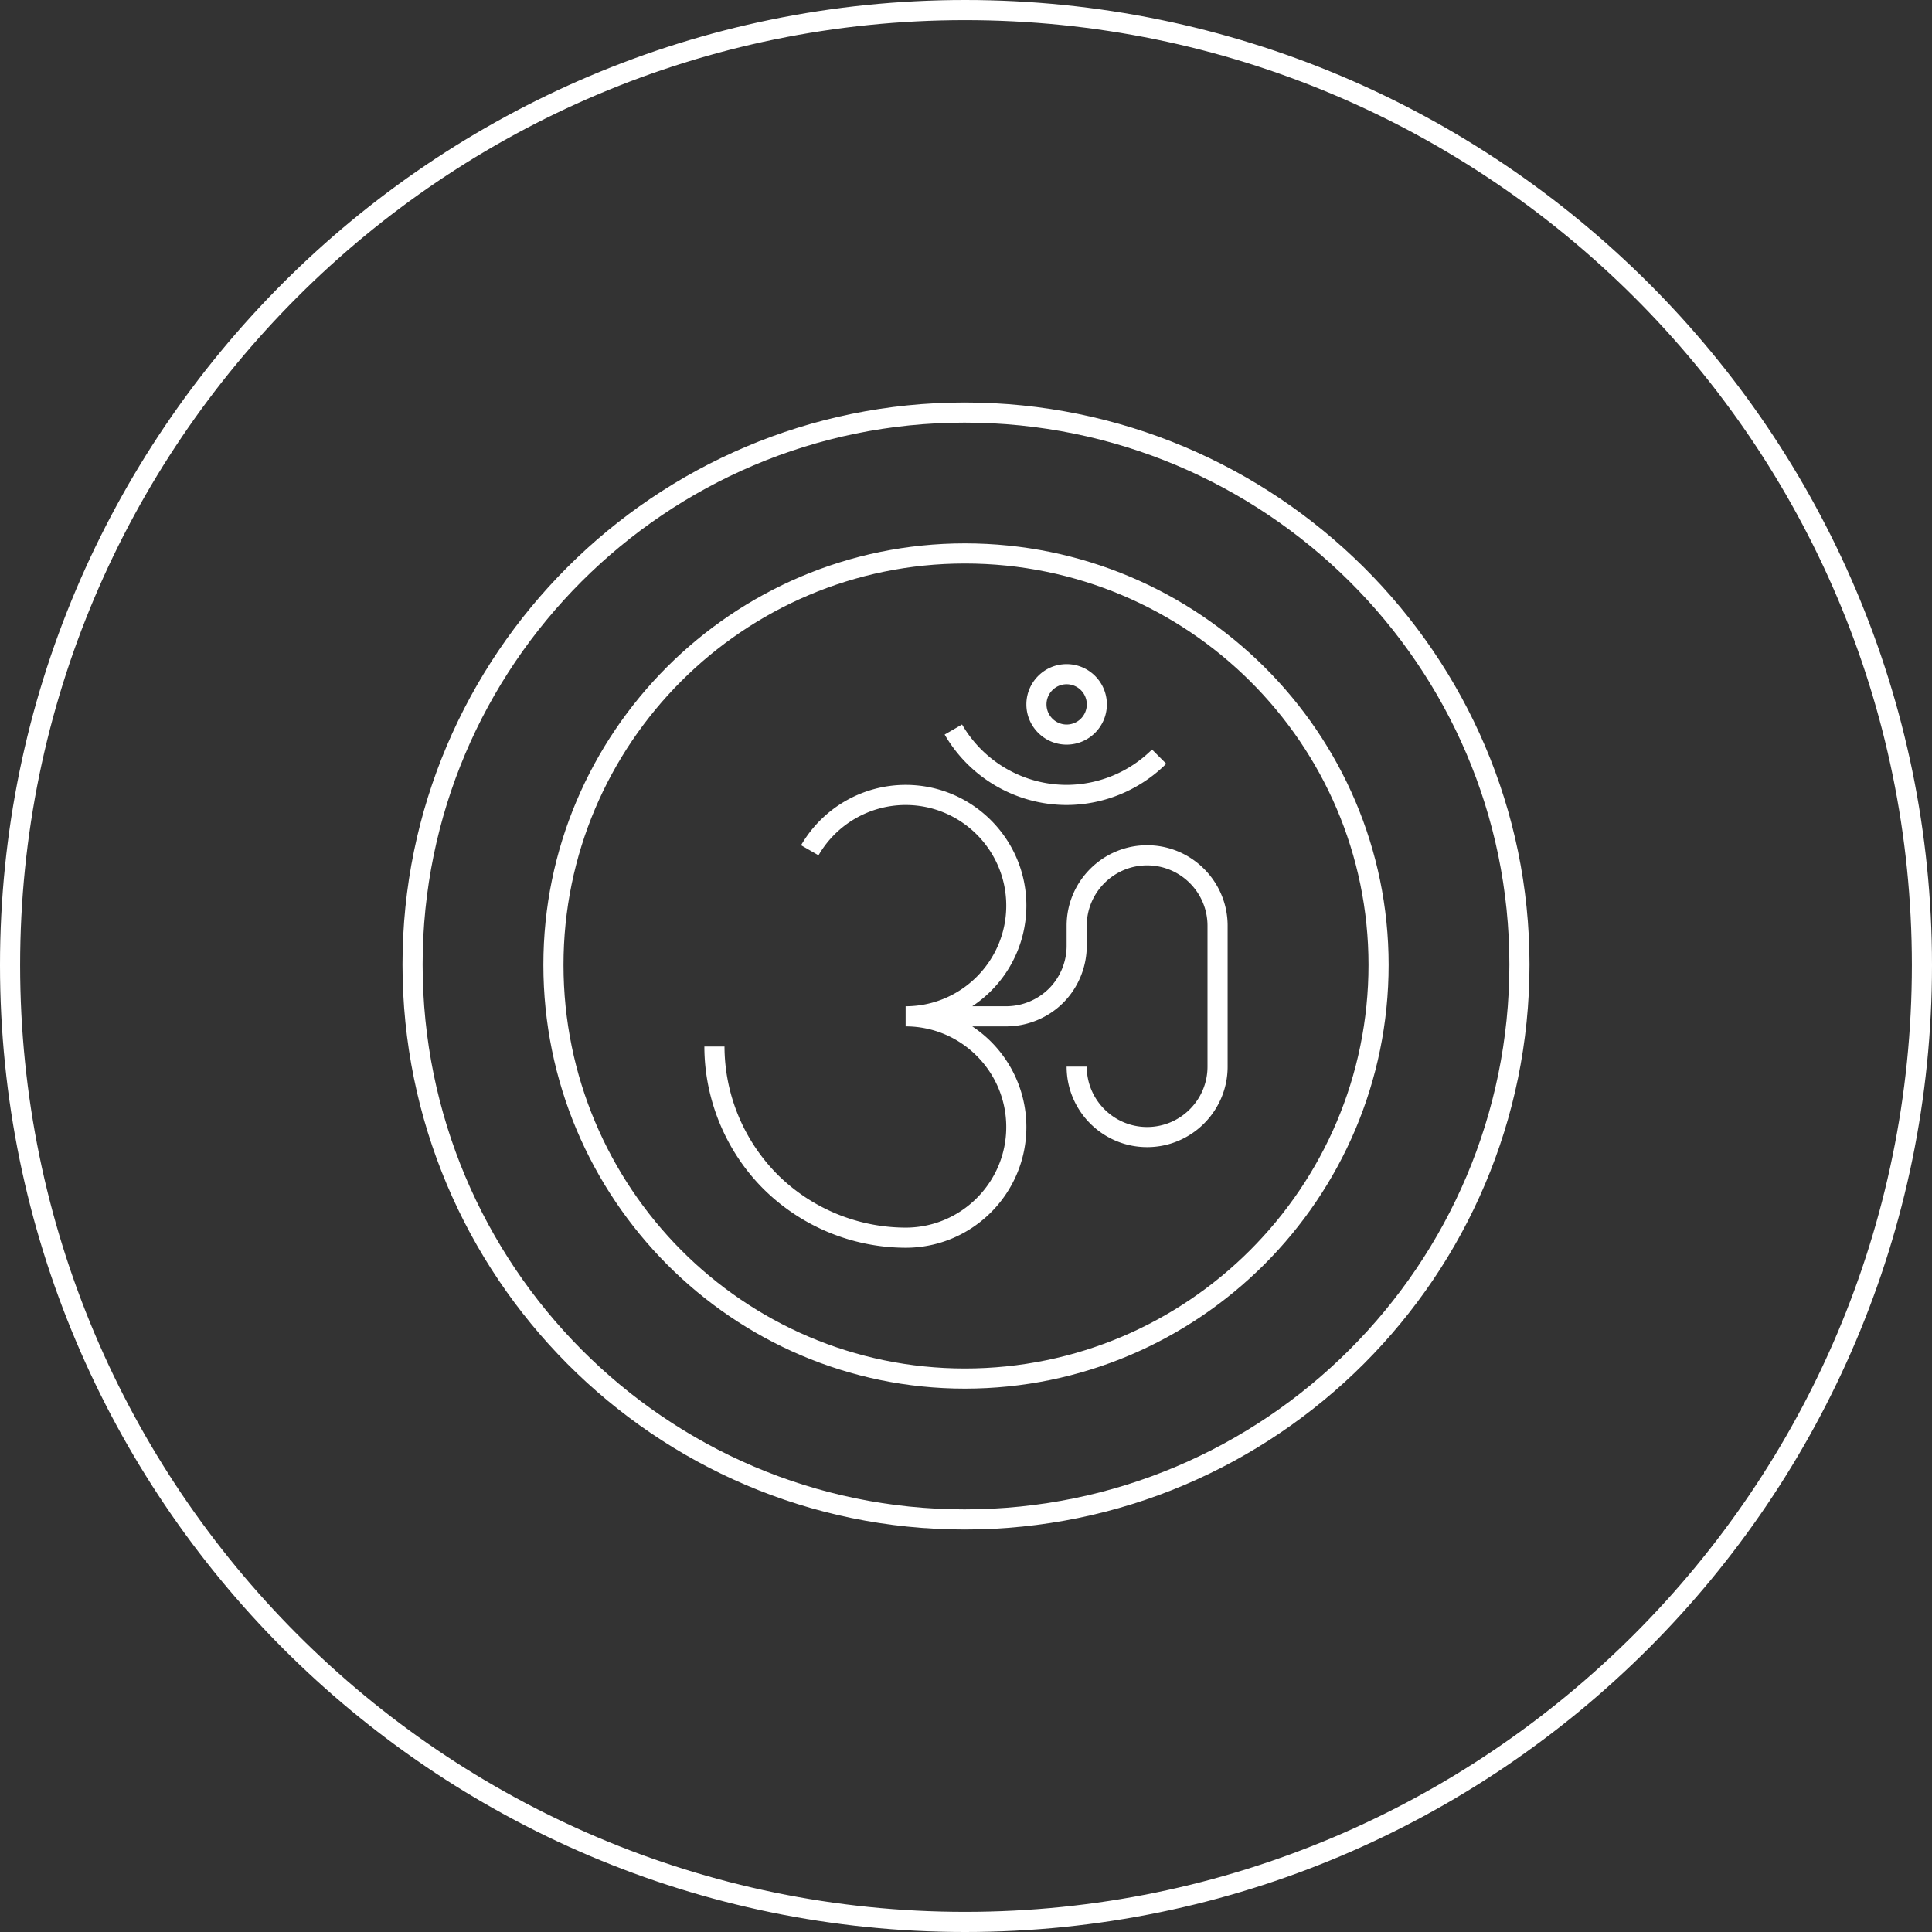 <svg xmlns="http://www.w3.org/2000/svg" viewBox="0 0 96 96" id="Om">
  <rect x="0" y="0" width="96" height="96" fill="#333333" stroke="none"/>
  <path d="M47.927 20C32.528 20 20 32.528 20 47.926 20 63.406 32.528 76 47.927 76 63.406 76 76 63.406 76 47.926 76 32.528 63.406 20 47.927 20zm0 55C33.079 75 21 62.855 21 47.926 21 33.079 33.079 21 47.927 21 62.855 21 75 33.079 75 47.926 75 62.855 62.855 75 47.927 75z" fill="#ffffff" class="color000000 svgShape"></path>
  <path d="M47.945 27C36.396 27 27 36.396 27 47.945 27 59.555 36.396 69 47.945 69 59.555 69 69 59.555 69 47.945 69 36.396 59.555 27 47.945 27zm0 41C36.947 68 28 59.003 28 47.945 28 36.947 36.947 28 47.945 28 59.004 28 68 36.947 68 47.945 68 59.003 59.004 68 47.945 68z" fill="#ffffff" class="color000000 svgShape"></path>
  <path d="M53 40a7.048 7.048 0 0 0 4.95-2.05l-.707-.707A6.045 6.045 0 0 1 53 39a6.015 6.015 0 0 1-5.196-3l-.865.5A7.015 7.015 0 0 0 53 40z" fill="#ffffff" class="color000000 svgShape"></path>
  <path d="M53 37c1.103 0 2-.897 2-2s-.897-2-2-2-2 .897-2 2 .897 2 2 2zm0-3a1.001 1.001 0 1 1-1 1c0-.551.448-1 1-1zm4 8c-2.206 0-4 1.794-4 4v1c0 .79-.32 1.563-.879 2.122A3.022 3.022 0 0 1 50 50h-1.69A5.996 5.996 0 0 0 51 45c0-3.309-2.691-6-6-6a6.01 6.01 0 0 0-5.195 3l.866.5A5.01 5.01 0 0 1 45 40c2.757 0 5 2.243 5 5s-2.243 5-5 5v1c2.757 0 5 2.243 5 5s-2.243 5-5 5a9.065 9.065 0 0 1-6.364-2.636A9.065 9.065 0 0 1 36 52h-1c0 2.632 1.067 5.209 2.929 7.071A10.07 10.07 0 0 0 45 62c3.309 0 6-2.691 6-6a5.998 5.998 0 0 0-2.69-5H50c1.053 0 2.083-.427 2.828-1.171S54 48.053 54 47v-1c0-1.654 1.346-3 3-3s3 1.346 3 3v7c0 1.654-1.346 3-3 3s-3-1.346-3-3h-1c0 2.206 1.794 4 4 4s4-1.794 4-4v-7c0-2.206-1.794-4-4-4z" fill="#ffffff" class="color000000 svgShape"></path>
  <path d="M47.955 96C21.513 96 0 74.447 0 47.956 0 21.513 21.513 0 47.955 0 74.447 0 96 21.513 96 47.956 96 74.447 74.447 96 47.955 96zm0-95C22.063 1 1 22.064 1 47.956 1 73.896 22.063 95 47.955 95 73.896 95 95 73.896 95 47.956 95 22.064 73.896 1 47.955 1z" fill="#ffffff" class="color000000 svgShape"></path>
</svg>
